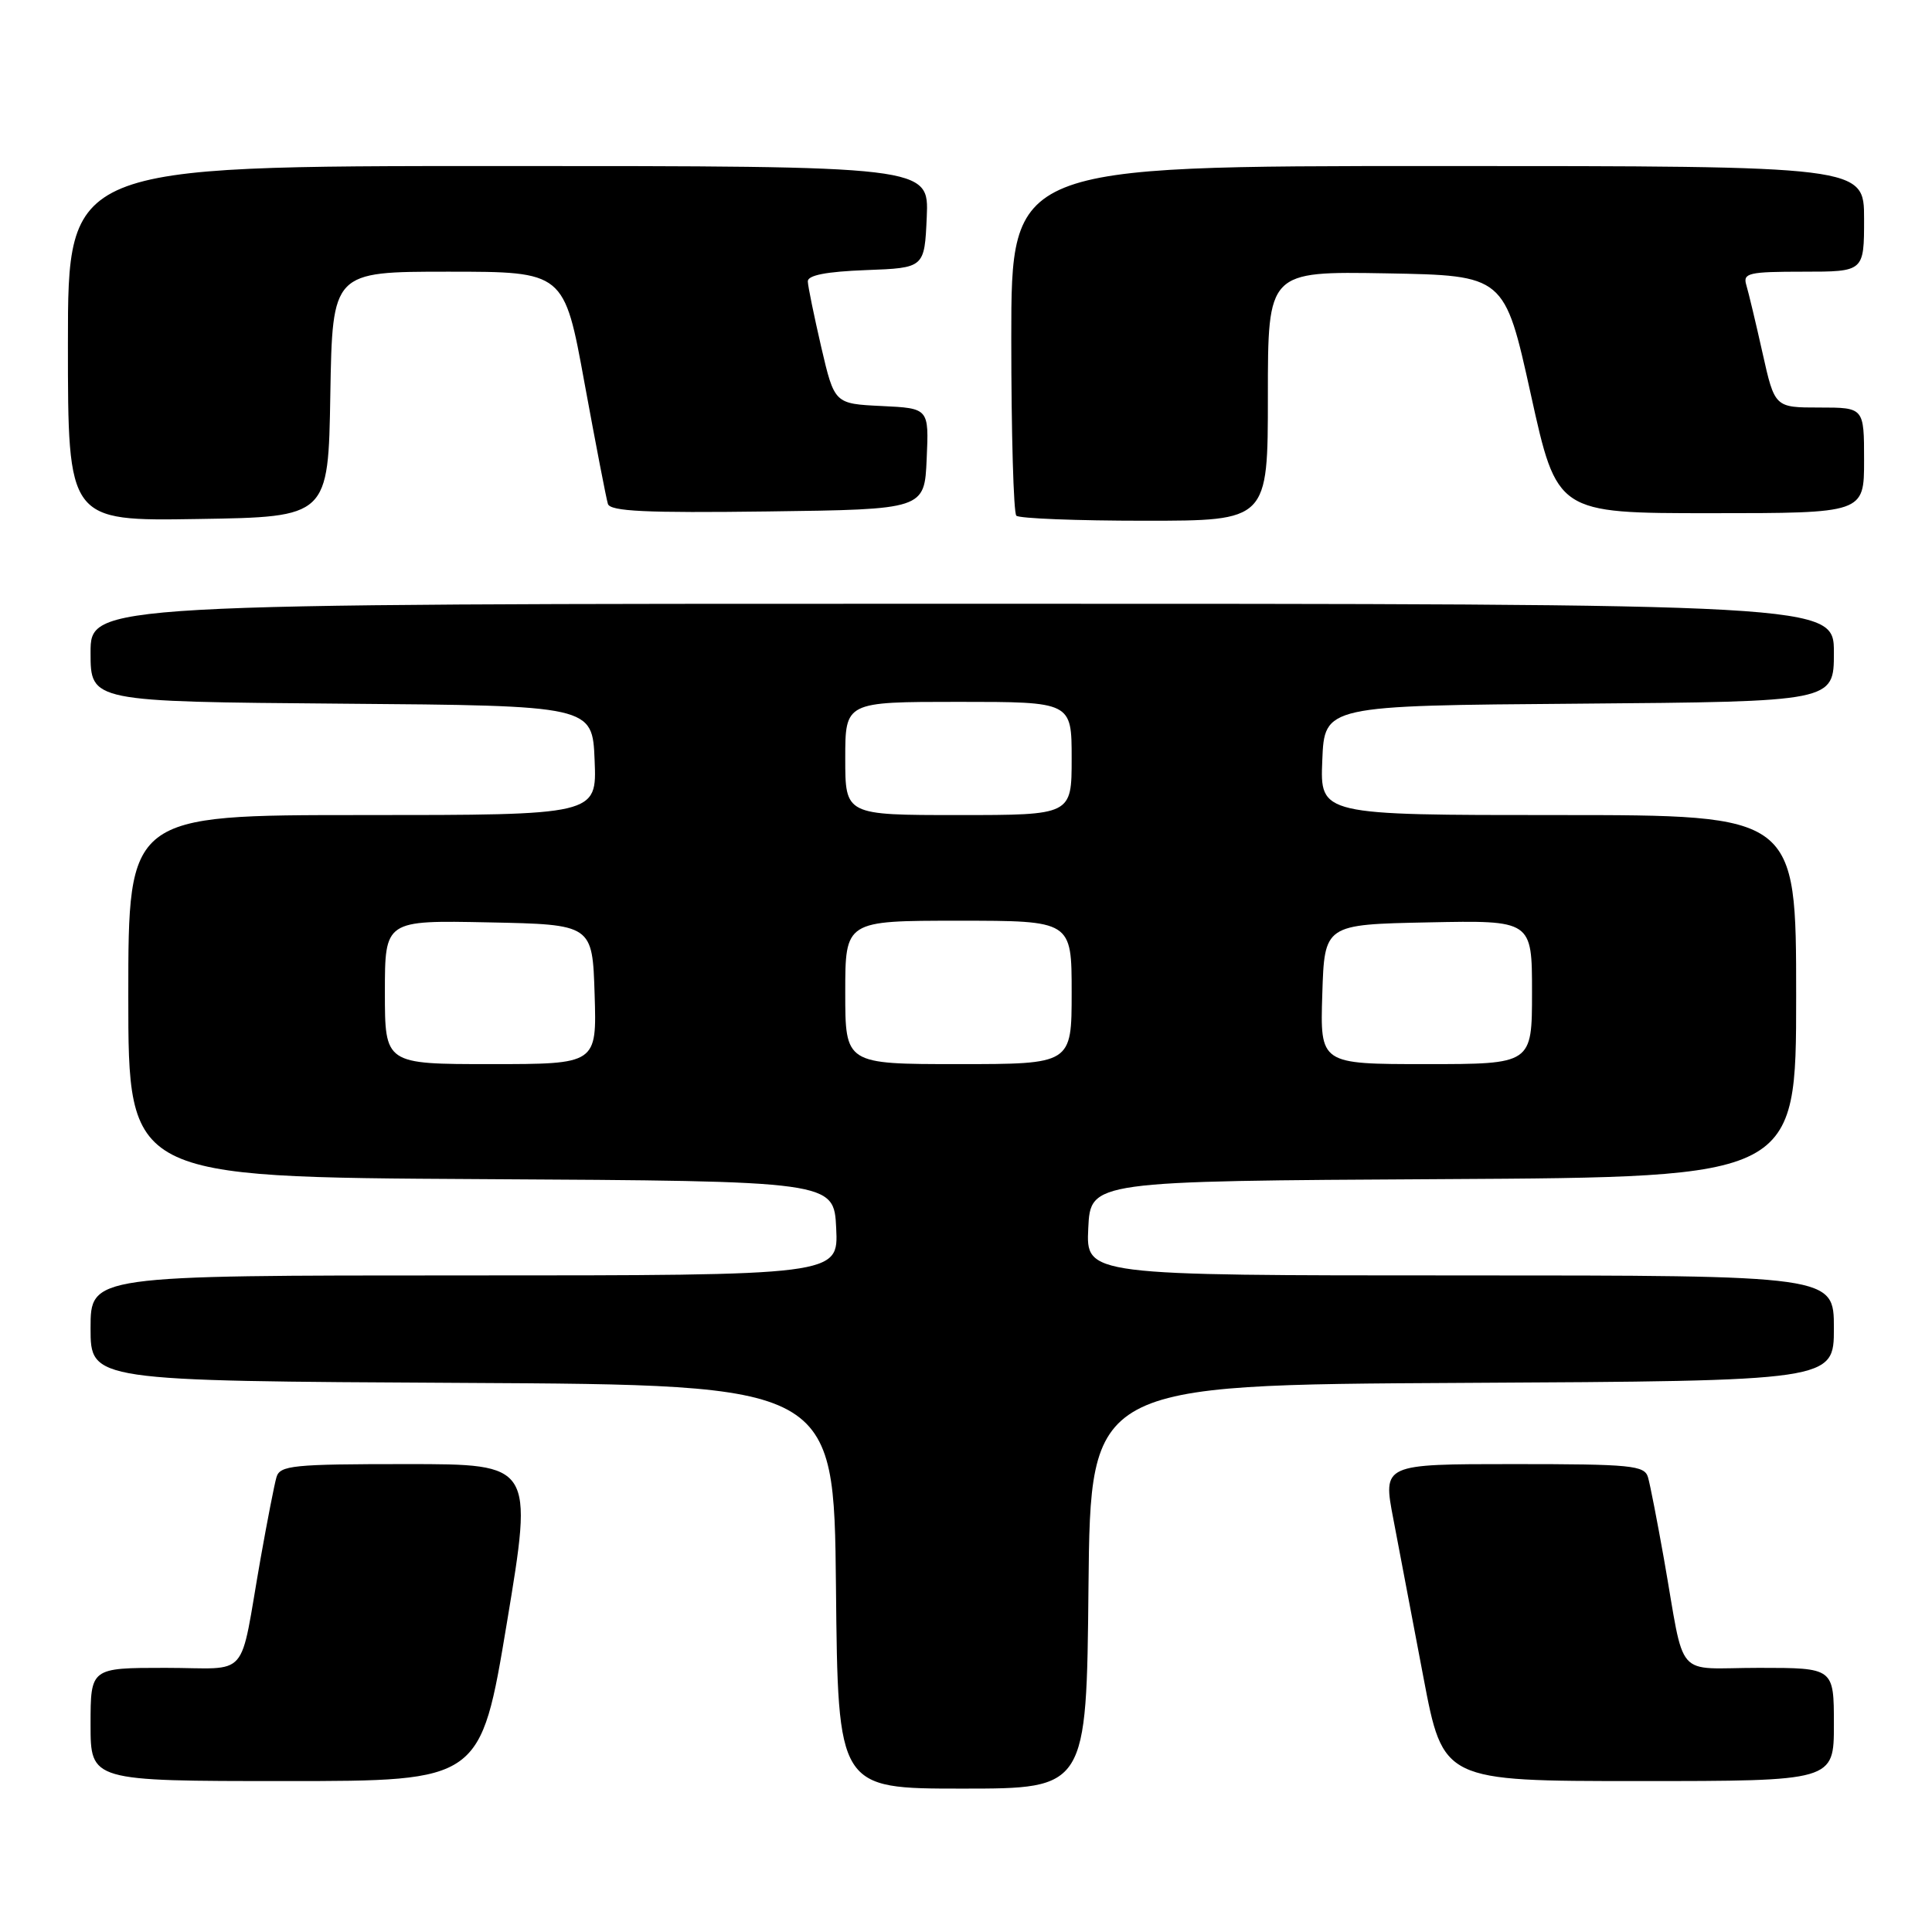 <?xml version="1.0" encoding="UTF-8" standalone="no"?>
<!DOCTYPE svg PUBLIC "-//W3C//DTD SVG 1.1//EN" "http://www.w3.org/Graphics/SVG/1.1/DTD/svg11.dtd" >
<svg xmlns="http://www.w3.org/2000/svg" xmlns:xlink="http://www.w3.org/1999/xlink" version="1.1" viewBox="0 0 256 256">
 <g >
 <path fill="currentColor"
d=" M 144.23 210.25 C 144.50 183.50 144.50 183.50 193.75 183.24 C 243.00 182.98 243.00 182.98 243.00 175.99 C 243.00 169.00 243.00 169.00 193.45 169.00 C 143.90 169.00 143.90 169.00 144.20 162.75 C 144.50 156.50 144.50 156.50 191.25 156.24 C 238.00 155.98 238.00 155.98 238.00 131.99 C 238.00 108.00 238.00 108.00 206.46 108.00 C 174.91 108.00 174.91 108.00 175.21 100.75 C 175.50 93.50 175.50 93.50 209.25 93.24 C 243.00 92.97 243.00 92.97 243.00 86.49 C 243.00 80.00 243.00 80.00 127.50 80.00 C 12.00 80.00 12.00 80.00 12.00 86.49 C 12.00 92.97 12.00 92.97 45.25 93.24 C 78.50 93.50 78.50 93.50 78.79 100.75 C 79.09 108.00 79.09 108.00 48.04 108.00 C 17.00 108.00 17.00 108.00 17.00 131.99 C 17.00 155.98 17.00 155.98 63.75 156.24 C 110.50 156.50 110.50 156.50 110.80 162.75 C 111.10 169.00 111.10 169.00 61.55 169.00 C 12.00 169.00 12.00 169.00 12.00 175.99 C 12.00 182.98 12.00 182.98 61.25 183.24 C 110.50 183.50 110.50 183.50 110.77 210.25 C 111.03 237.00 111.03 237.00 127.50 237.00 C 143.97 237.00 143.97 237.00 144.23 210.25 Z  M 67.17 215.00 C 70.66 194.00 70.66 194.00 53.90 194.00 C 38.79 194.00 37.08 194.17 36.63 195.75 C 36.35 196.71 35.41 201.55 34.53 206.50 C 31.63 222.93 33.31 221.00 21.92 221.00 C 12.00 221.00 12.00 221.00 12.00 228.50 C 12.00 236.00 12.00 236.00 37.84 236.00 C 63.68 236.00 63.68 236.00 67.17 215.00 Z  M 243.00 228.50 C 243.00 221.00 243.00 221.00 233.08 221.00 C 221.69 221.00 223.37 222.93 220.47 206.50 C 219.59 201.55 218.65 196.71 218.37 195.75 C 217.91 194.17 216.18 194.00 200.55 194.00 C 183.23 194.00 183.23 194.00 184.62 201.25 C 185.38 205.24 187.18 214.69 188.61 222.25 C 191.22 236.00 191.22 236.00 217.11 236.00 C 243.00 236.00 243.00 236.00 243.00 228.50 Z  M 43.77 52.25 C 44.05 36.00 44.05 36.00 59.40 36.00 C 74.76 36.00 74.76 36.00 77.45 50.75 C 78.94 58.86 80.33 66.07 80.55 66.77 C 80.86 67.76 85.62 67.98 101.73 67.77 C 122.50 67.50 122.50 67.50 122.79 60.80 C 123.09 54.10 123.09 54.10 116.83 53.80 C 110.57 53.50 110.57 53.50 108.82 46.00 C 107.87 41.88 107.06 37.96 107.04 37.29 C 107.01 36.47 109.49 35.99 114.75 35.79 C 122.50 35.50 122.50 35.50 122.80 28.75 C 123.09 22.00 123.09 22.00 66.05 22.00 C 9.00 22.00 9.00 22.00 9.00 45.52 C 9.00 69.05 9.00 69.05 26.25 68.77 C 43.50 68.50 43.50 68.50 43.77 52.25 Z  M 168.00 52.47 C 168.00 35.95 168.00 35.95 183.68 36.22 C 199.36 36.50 199.36 36.50 202.84 52.25 C 206.31 68.00 206.31 68.00 226.66 68.00 C 247.00 68.00 247.00 68.00 247.00 61.00 C 247.00 54.00 247.00 54.00 241.08 54.00 C 235.16 54.00 235.16 54.00 233.54 46.75 C 232.65 42.76 231.68 38.71 231.39 37.75 C 230.92 36.18 231.72 36.00 238.93 36.00 C 247.00 36.00 247.00 36.00 247.00 29.00 C 247.00 22.00 247.00 22.00 190.50 22.00 C 134.00 22.00 134.00 22.00 134.00 44.83 C 134.00 57.39 134.30 67.97 134.67 68.33 C 135.03 68.70 142.68 69.00 151.67 69.00 C 168.00 69.00 168.00 69.00 168.00 52.47 Z  M 51.00 131.47 C 51.00 121.94 51.00 121.94 64.75 122.22 C 78.50 122.50 78.50 122.50 78.79 131.75 C 79.08 141.00 79.08 141.00 65.04 141.00 C 51.00 141.00 51.00 141.00 51.00 131.47 Z  M 112.00 131.50 C 112.00 122.00 112.00 122.00 127.00 122.00 C 142.00 122.00 142.00 122.00 142.00 131.50 C 142.00 141.00 142.00 141.00 127.00 141.00 C 112.00 141.00 112.00 141.00 112.00 131.50 Z  M 175.21 131.75 C 175.50 122.50 175.50 122.50 189.25 122.22 C 203.00 121.94 203.00 121.94 203.00 131.47 C 203.00 141.00 203.00 141.00 188.96 141.00 C 174.92 141.00 174.92 141.00 175.21 131.75 Z  M 112.00 100.50 C 112.00 93.00 112.00 93.00 127.00 93.00 C 142.00 93.00 142.00 93.00 142.00 100.50 C 142.00 108.00 142.00 108.00 127.00 108.00 C 112.00 108.00 112.00 108.00 112.00 100.50 Z "/>
</g>
</svg>